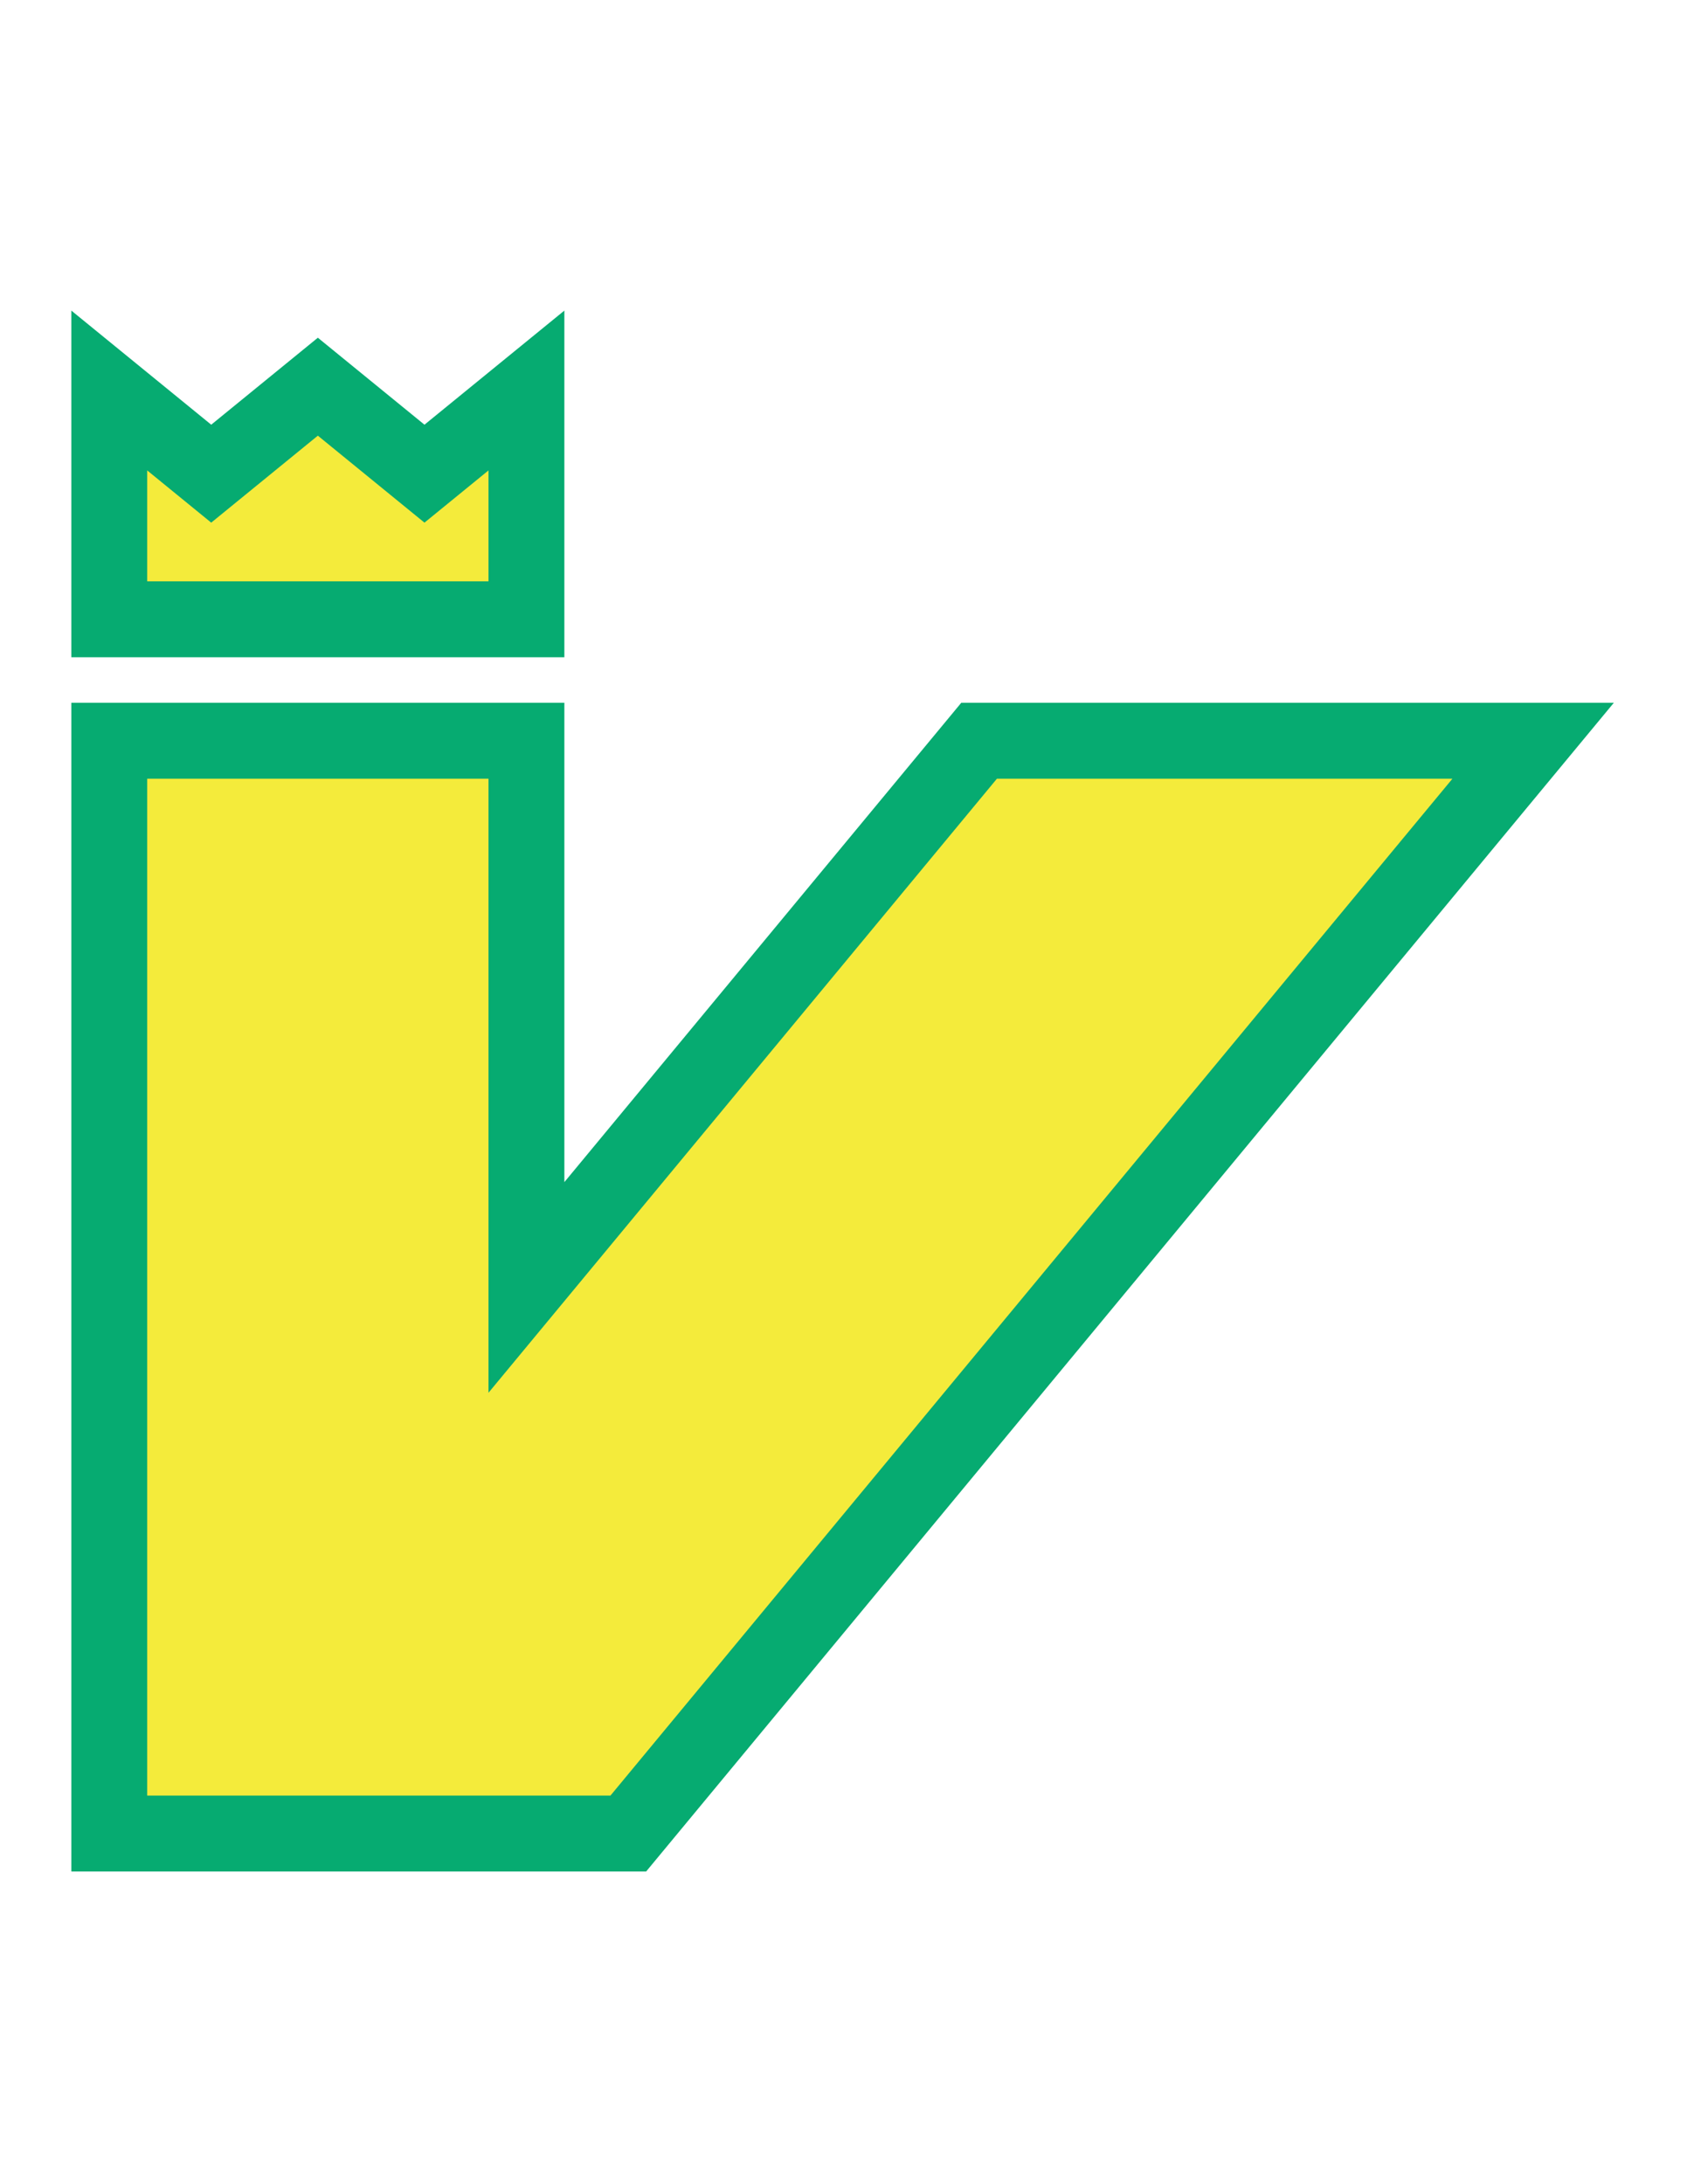 <svg enable-background="new 0 0 612 792" viewBox="0 0 612 792" xmlns="http://www.w3.org/2000/svg"><path d="m153.988 153.997-38.68-31.539-38.681 31.539-50.749-41.378v125.705h178.859v-125.705z" fill="#06ab71"/><path d="m153.986 189.513-38.679-31.539-38.683 31.539-23.219-18.934v40.217h123.803v-40.217z" fill="#f4eb3b"/><path d="m348.713 254.84-143.976 173.804v-173.804h-178.859v423.779h208.52l351.052-423.779z" fill="#06ab71"/><path d="m53.404 651.091h168.052l305.446-368.724h-165.248l-184.444 222.656v-222.656h-123.806z" fill="#f4eb3b"/></svg>